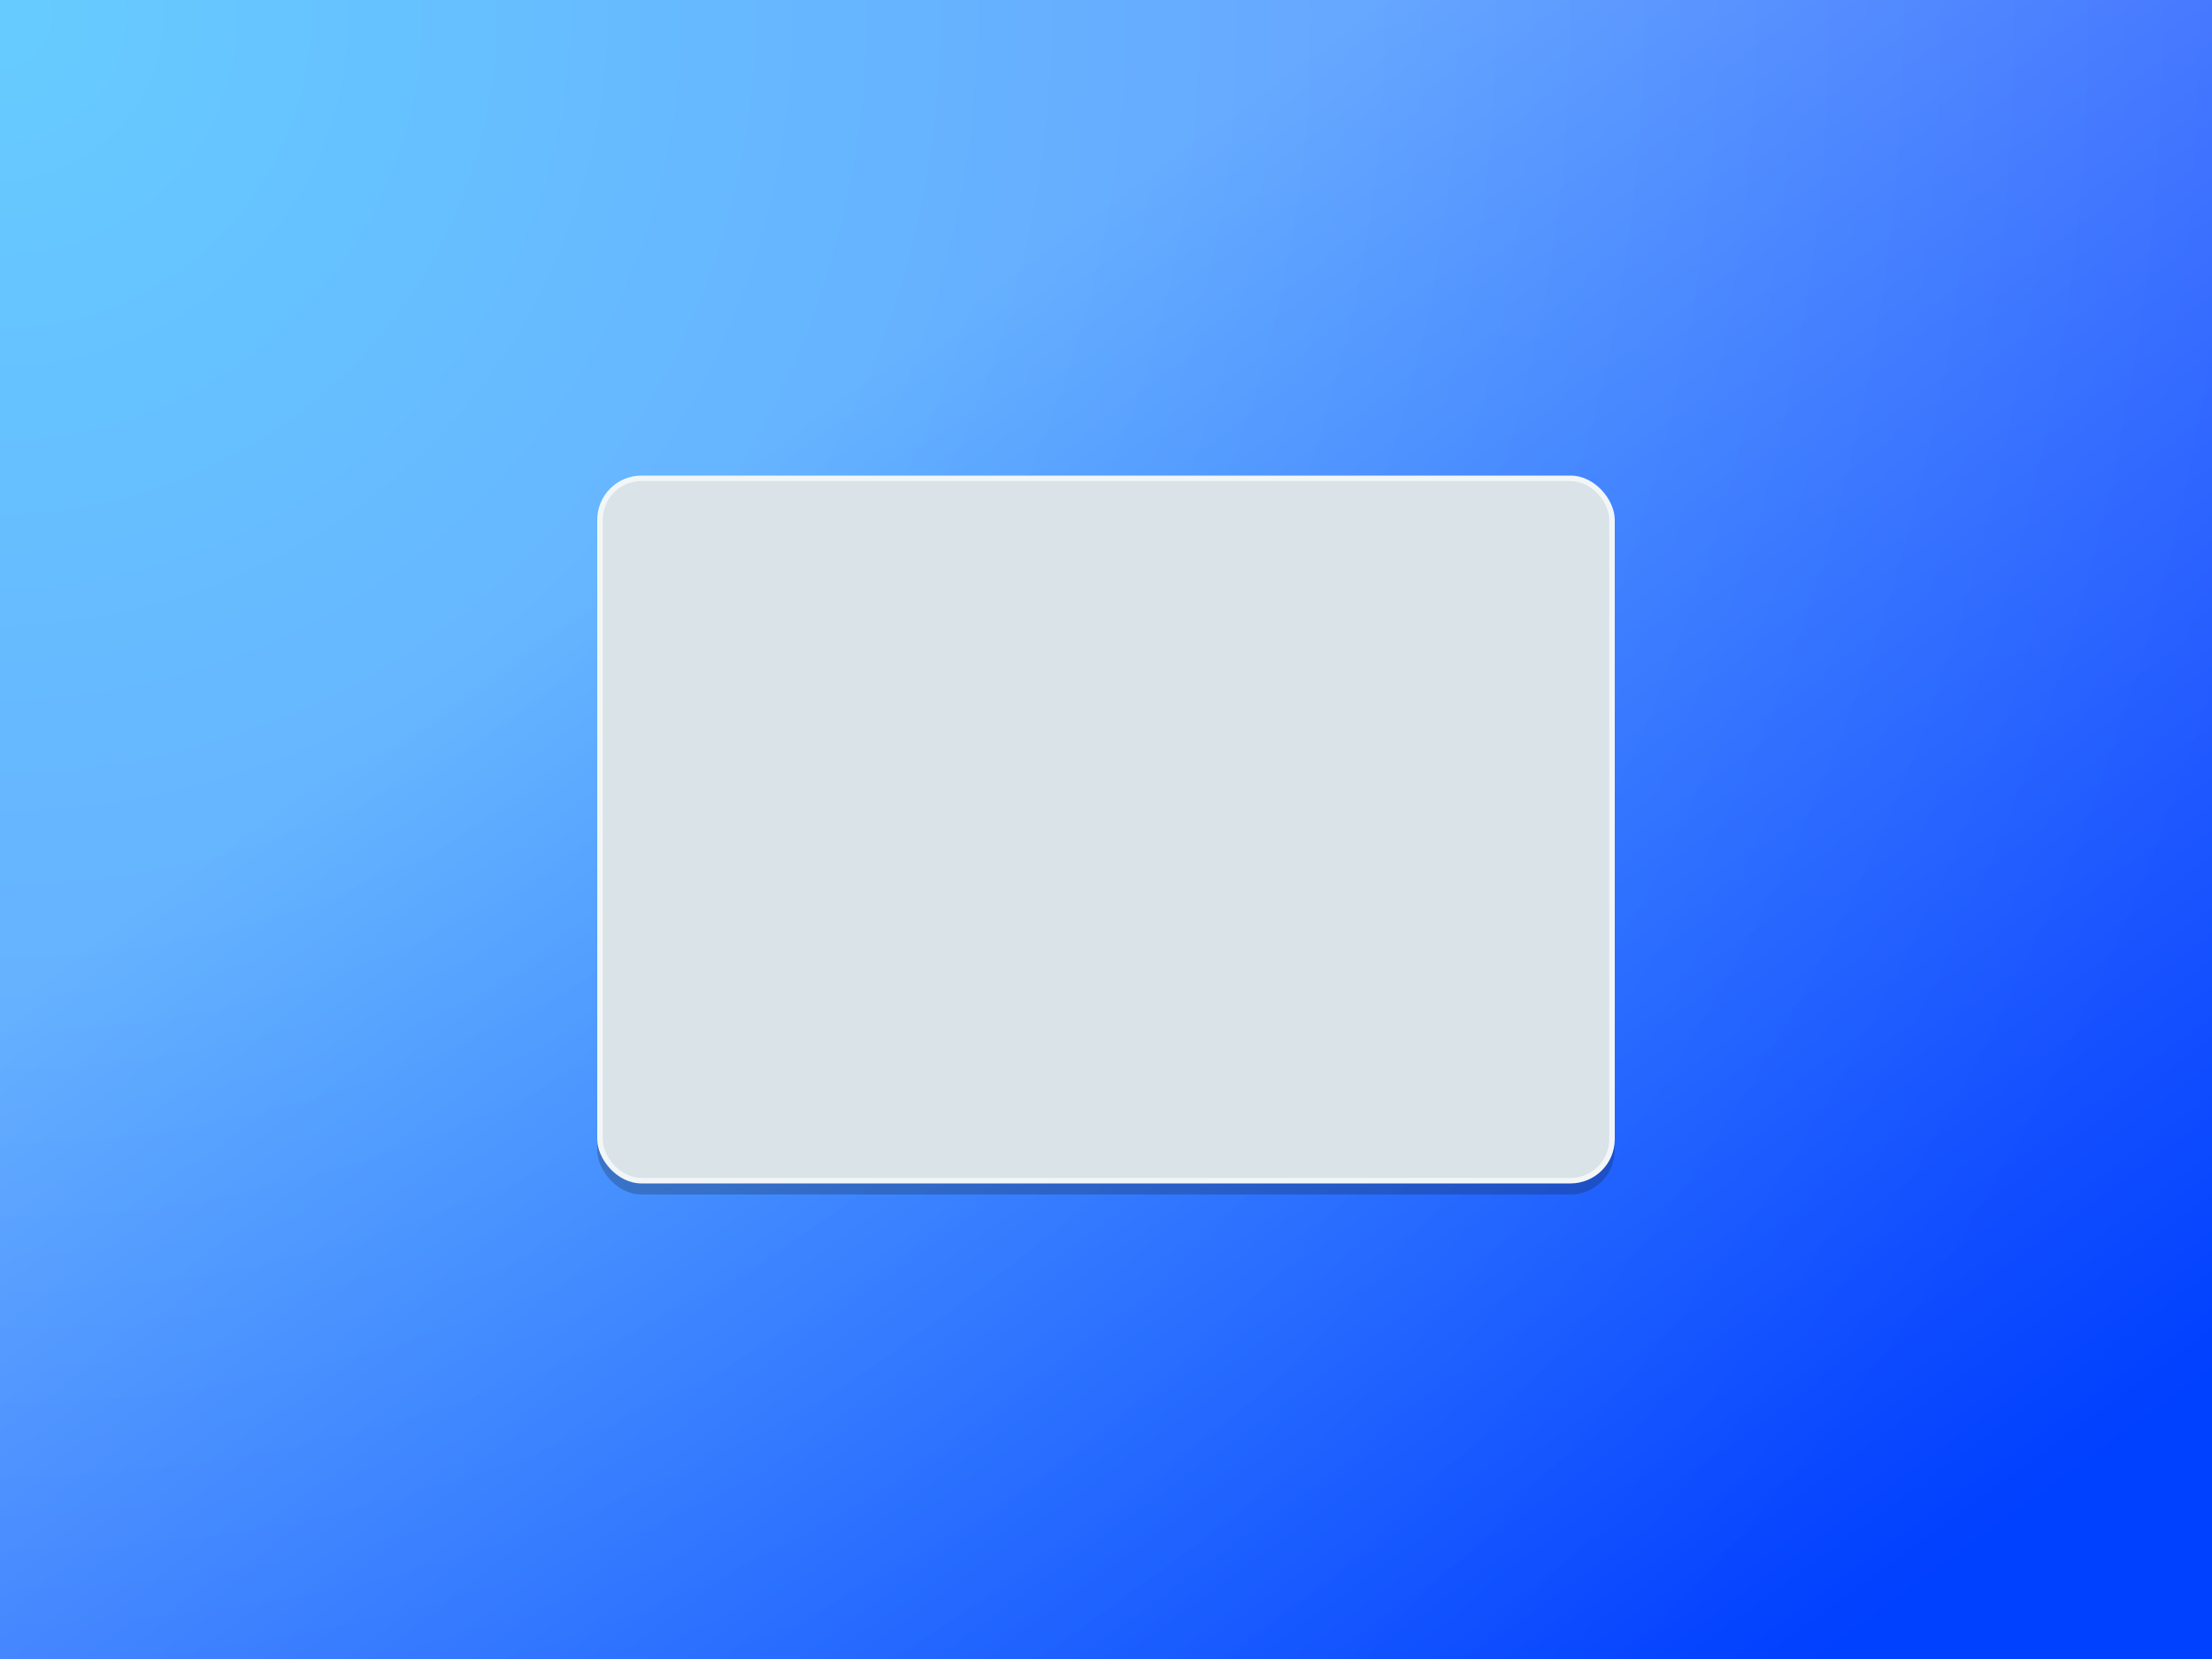 <svg xmlns="http://www.w3.org/2000/svg" width="400" height="300" viewBox="0 0 400 300"><rect x="0" y="0" width="400" height="300" fill="#333333" stroke="none"/><defs><radialGradient id="b" cx="0%" cy="0%" r="142.4%" fx="0%" fy="0%" gradientTransform="matrix(.702 .351 -.263 .936 0 0)"><stop offset="0%" stop-color="#0AF"/><stop offset="99.966%" stop-color="#002BFF"/></radialGradient><linearGradient id="a" x1="40.009%" x2="100%" y1="21.875%" y2="82.927%"><stop offset=".069%" stop-color="#CEF"/><stop offset="100%" stop-color="#05F"/></linearGradient></defs><g fill="none" fill-rule="evenodd"><rect width="400" height="300" fill="url(#a)"/><rect width="400" height="300" fill="url(#b)" opacity=".5"/><g transform="translate(108 86)"><rect width="184" height="128" y="2" fill="#131516" fill-opacity=".24" rx="8"/><rect width="184" height="128" fill="#F2F6F7" rx="8"/><rect width="182" height="126" x="1" y="1" fill="#D9E3E8" rx="7"/></g></g></svg>